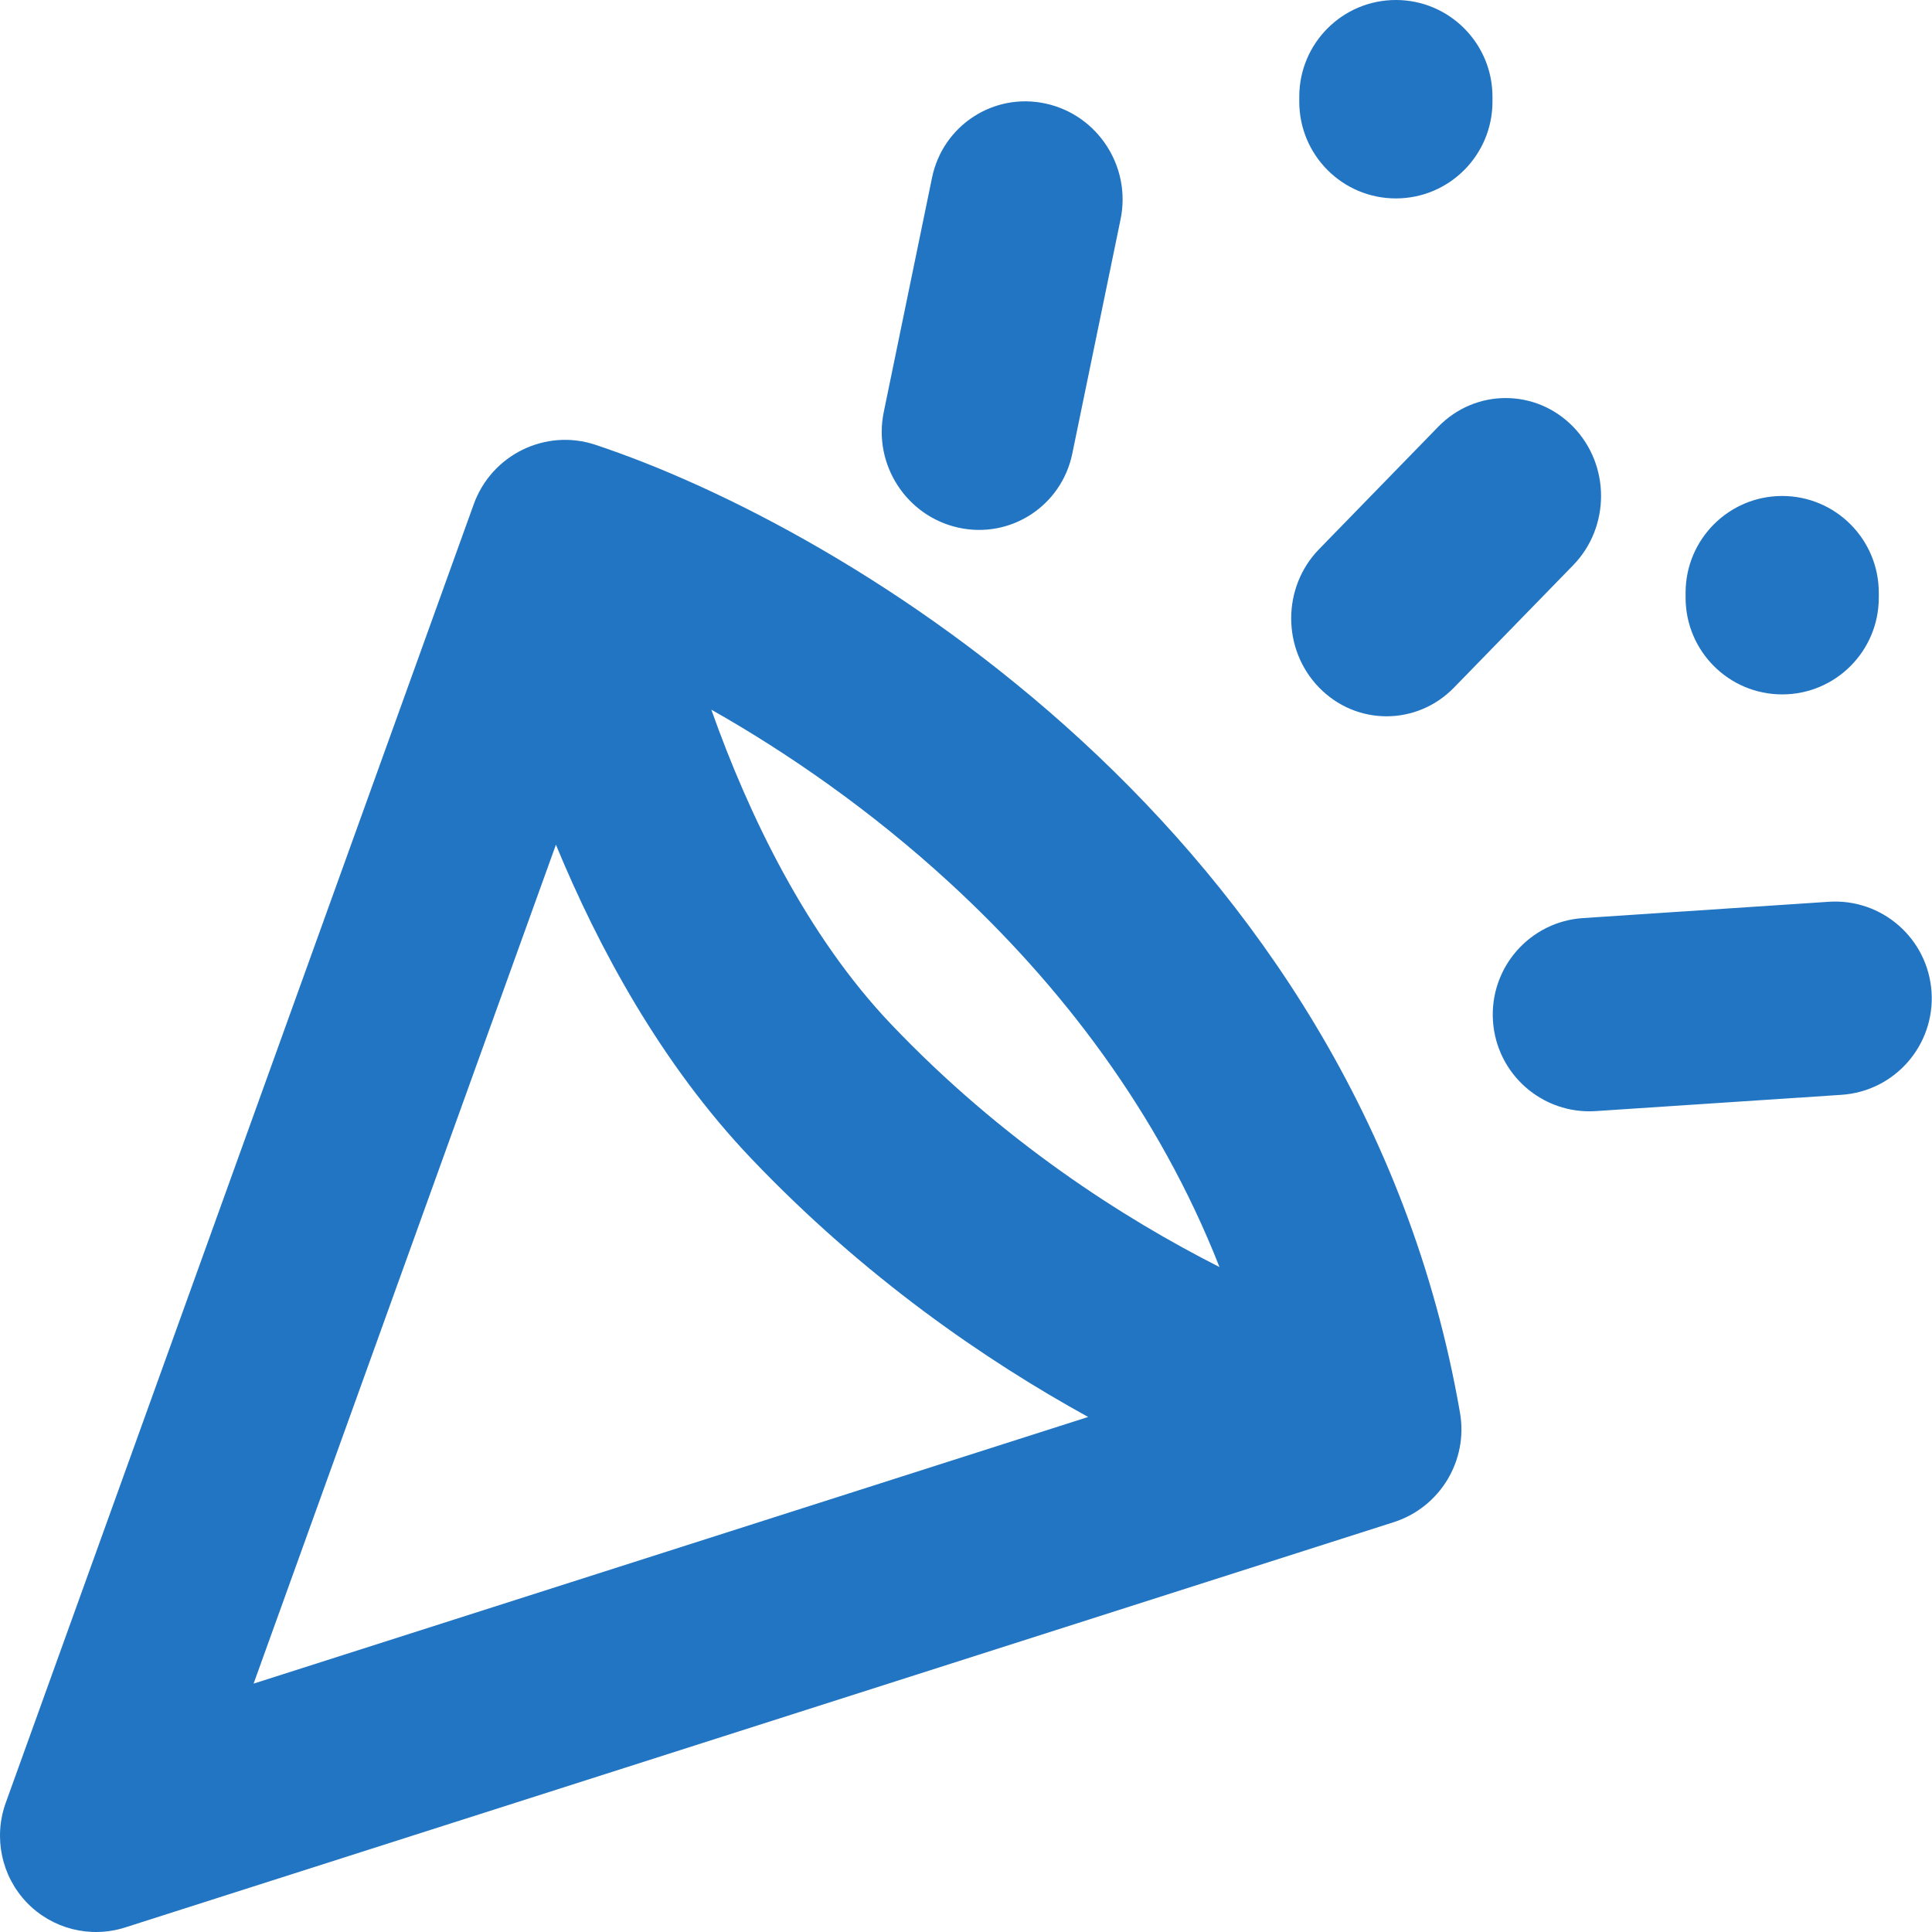 <svg width="50" height="50" viewBox="0 0 50 50" fill="none" xmlns="http://www.w3.org/2000/svg">
<path fill-rule="evenodd" clip-rule="evenodd" d="M33.625 2.503C33.625 1.121 34.744 0 36.125 0C37.506 0 38.625 1.121 38.625 2.503V2.631C38.625 4.014 37.506 5.135 36.125 5.135C34.744 5.135 33.625 4.014 33.625 2.631V2.503ZM24.806 13.656C26.153 13.952 27.472 13.094 27.751 11.739L29.001 5.671C29.28 4.316 28.414 2.977 27.066 2.681C25.719 2.385 24.4 3.244 24.121 4.598L22.871 10.667C22.592 12.021 23.458 13.36 24.806 13.656ZM15.405 11.51C14.119 11.084 12.722 11.768 12.26 13.051L0.149 46.656C-0.174 47.553 0.037 48.553 0.693 49.237C1.349 49.921 2.337 50.171 3.243 49.881L36.069 39.394C37.266 39.011 37.999 37.801 37.785 36.564C36.474 28.992 32.416 23.237 27.982 19.158C23.568 15.098 18.676 12.594 15.405 11.51ZM6.563 43.572L14.387 21.861C15.487 24.523 17.105 27.526 19.436 29.976C22.37 33.059 25.511 35.211 28.161 36.671L6.563 43.572ZM23.06 26.505C25.942 29.534 29.079 31.533 31.56 32.791C29.976 28.757 27.42 25.461 24.592 22.859C22.543 20.974 20.381 19.482 18.409 18.366C19.373 21.085 20.871 24.205 23.06 26.505ZM40.968 23.76C39.59 23.851 38.547 25.043 38.638 26.422C38.729 27.802 39.92 28.846 41.298 28.755L47.658 28.334C49.036 28.242 50.079 27.05 49.988 25.671C49.897 24.291 48.706 23.247 47.328 23.338L40.968 23.76ZM37.629 17.795C36.665 18.785 35.102 18.785 34.139 17.795C33.175 16.805 33.175 15.2 34.139 14.211L37.222 11.044C38.186 10.054 39.749 10.054 40.713 11.044C41.676 12.034 41.676 13.639 40.712 14.629L37.629 17.795ZM46.123 12.836C44.742 12.836 43.623 13.957 43.623 15.34V15.468C43.623 16.85 44.742 17.971 46.123 17.971C47.504 17.971 48.623 16.85 48.623 15.468V15.34C48.623 13.957 47.504 12.836 46.123 12.836Z" fill="#2275C2"/>
</svg>
